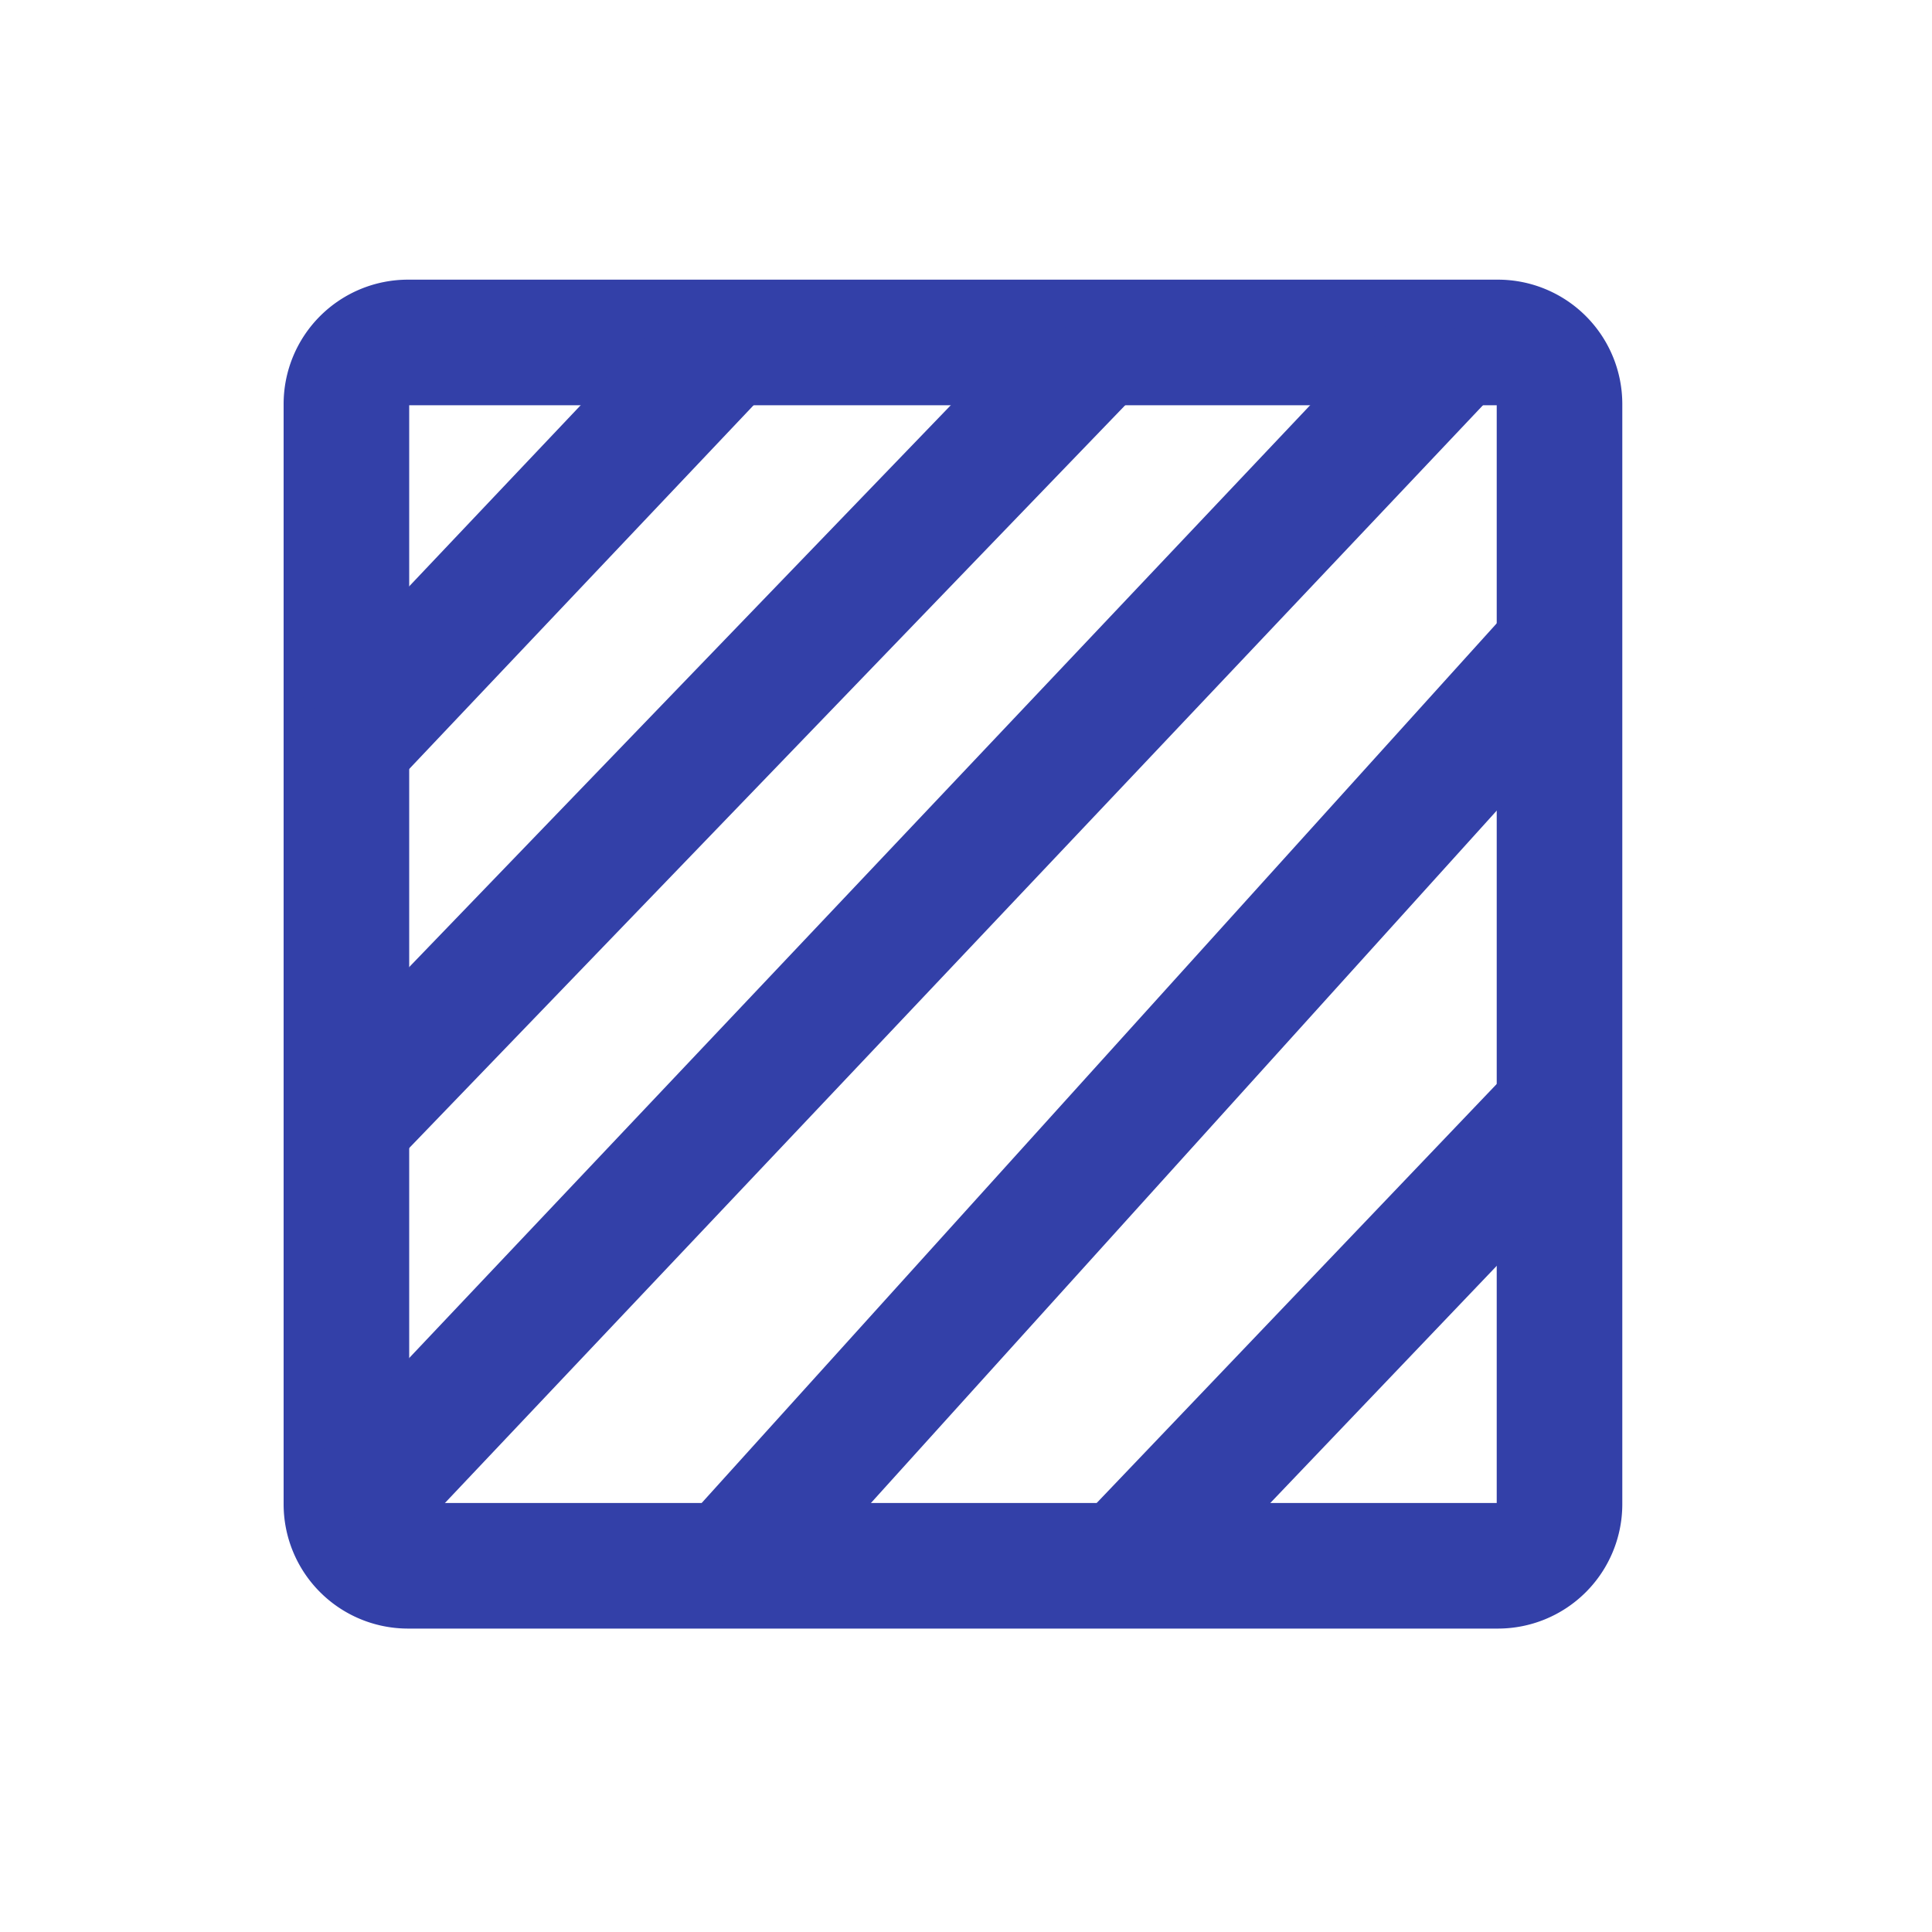 <svg xmlns="http://www.w3.org/2000/svg" width="20" height="20" viewBox="0 0 20 20">
    <defs>
        <style>
            .cls-3{stroke:#3340a8;stroke-width:1.3px;fill:#262d3c;stroke-miterlimit:10}
        </style>
    </defs>
    <g id="ico_box_active_20px" transform="translate(-1811 -302)">
        <path id="사각형_2470" fill="none" d="M0 0H20V20H0z" transform="translate(1811 302)"/>
        <g id="ico_box_20px" transform="translate(1731.087 191.784)">
            <path id="패스_3050" fill="none" stroke="#3340a8" stroke-width="1.3px" d="M.638 0H11.92a.638.638 0 0 1 .638.638v11.388a.638.638 0 0 1-.638.638H.638A.638.638 0 0 1 0 12.026V.638A.638.638 0 0 1 .638 0z" transform="translate(83.499 113.761)"/>
            <path id="선_1" d="M0 4.007L3.794 0" class="cls-3" transform="translate(83.526 113.882)"/>
            <path id="선_2" d="M0 8.093L7.801 0" class="cls-3" transform="translate(83.393 113.855)"/>
            <path id="선_3" d="M0 12.183L11.52 0" class="cls-3" transform="translate(83.526 113.696)"/>
            <path id="선_4" d="M0 4.818L4.6 0" class="cls-3" transform="translate(91.519 121.633)"/>
            <path id="선_5" d="M0 9.659L8.73 0" class="cls-3" transform="translate(87.43 116.805)"/>
        </g>
    </g>
</svg>
